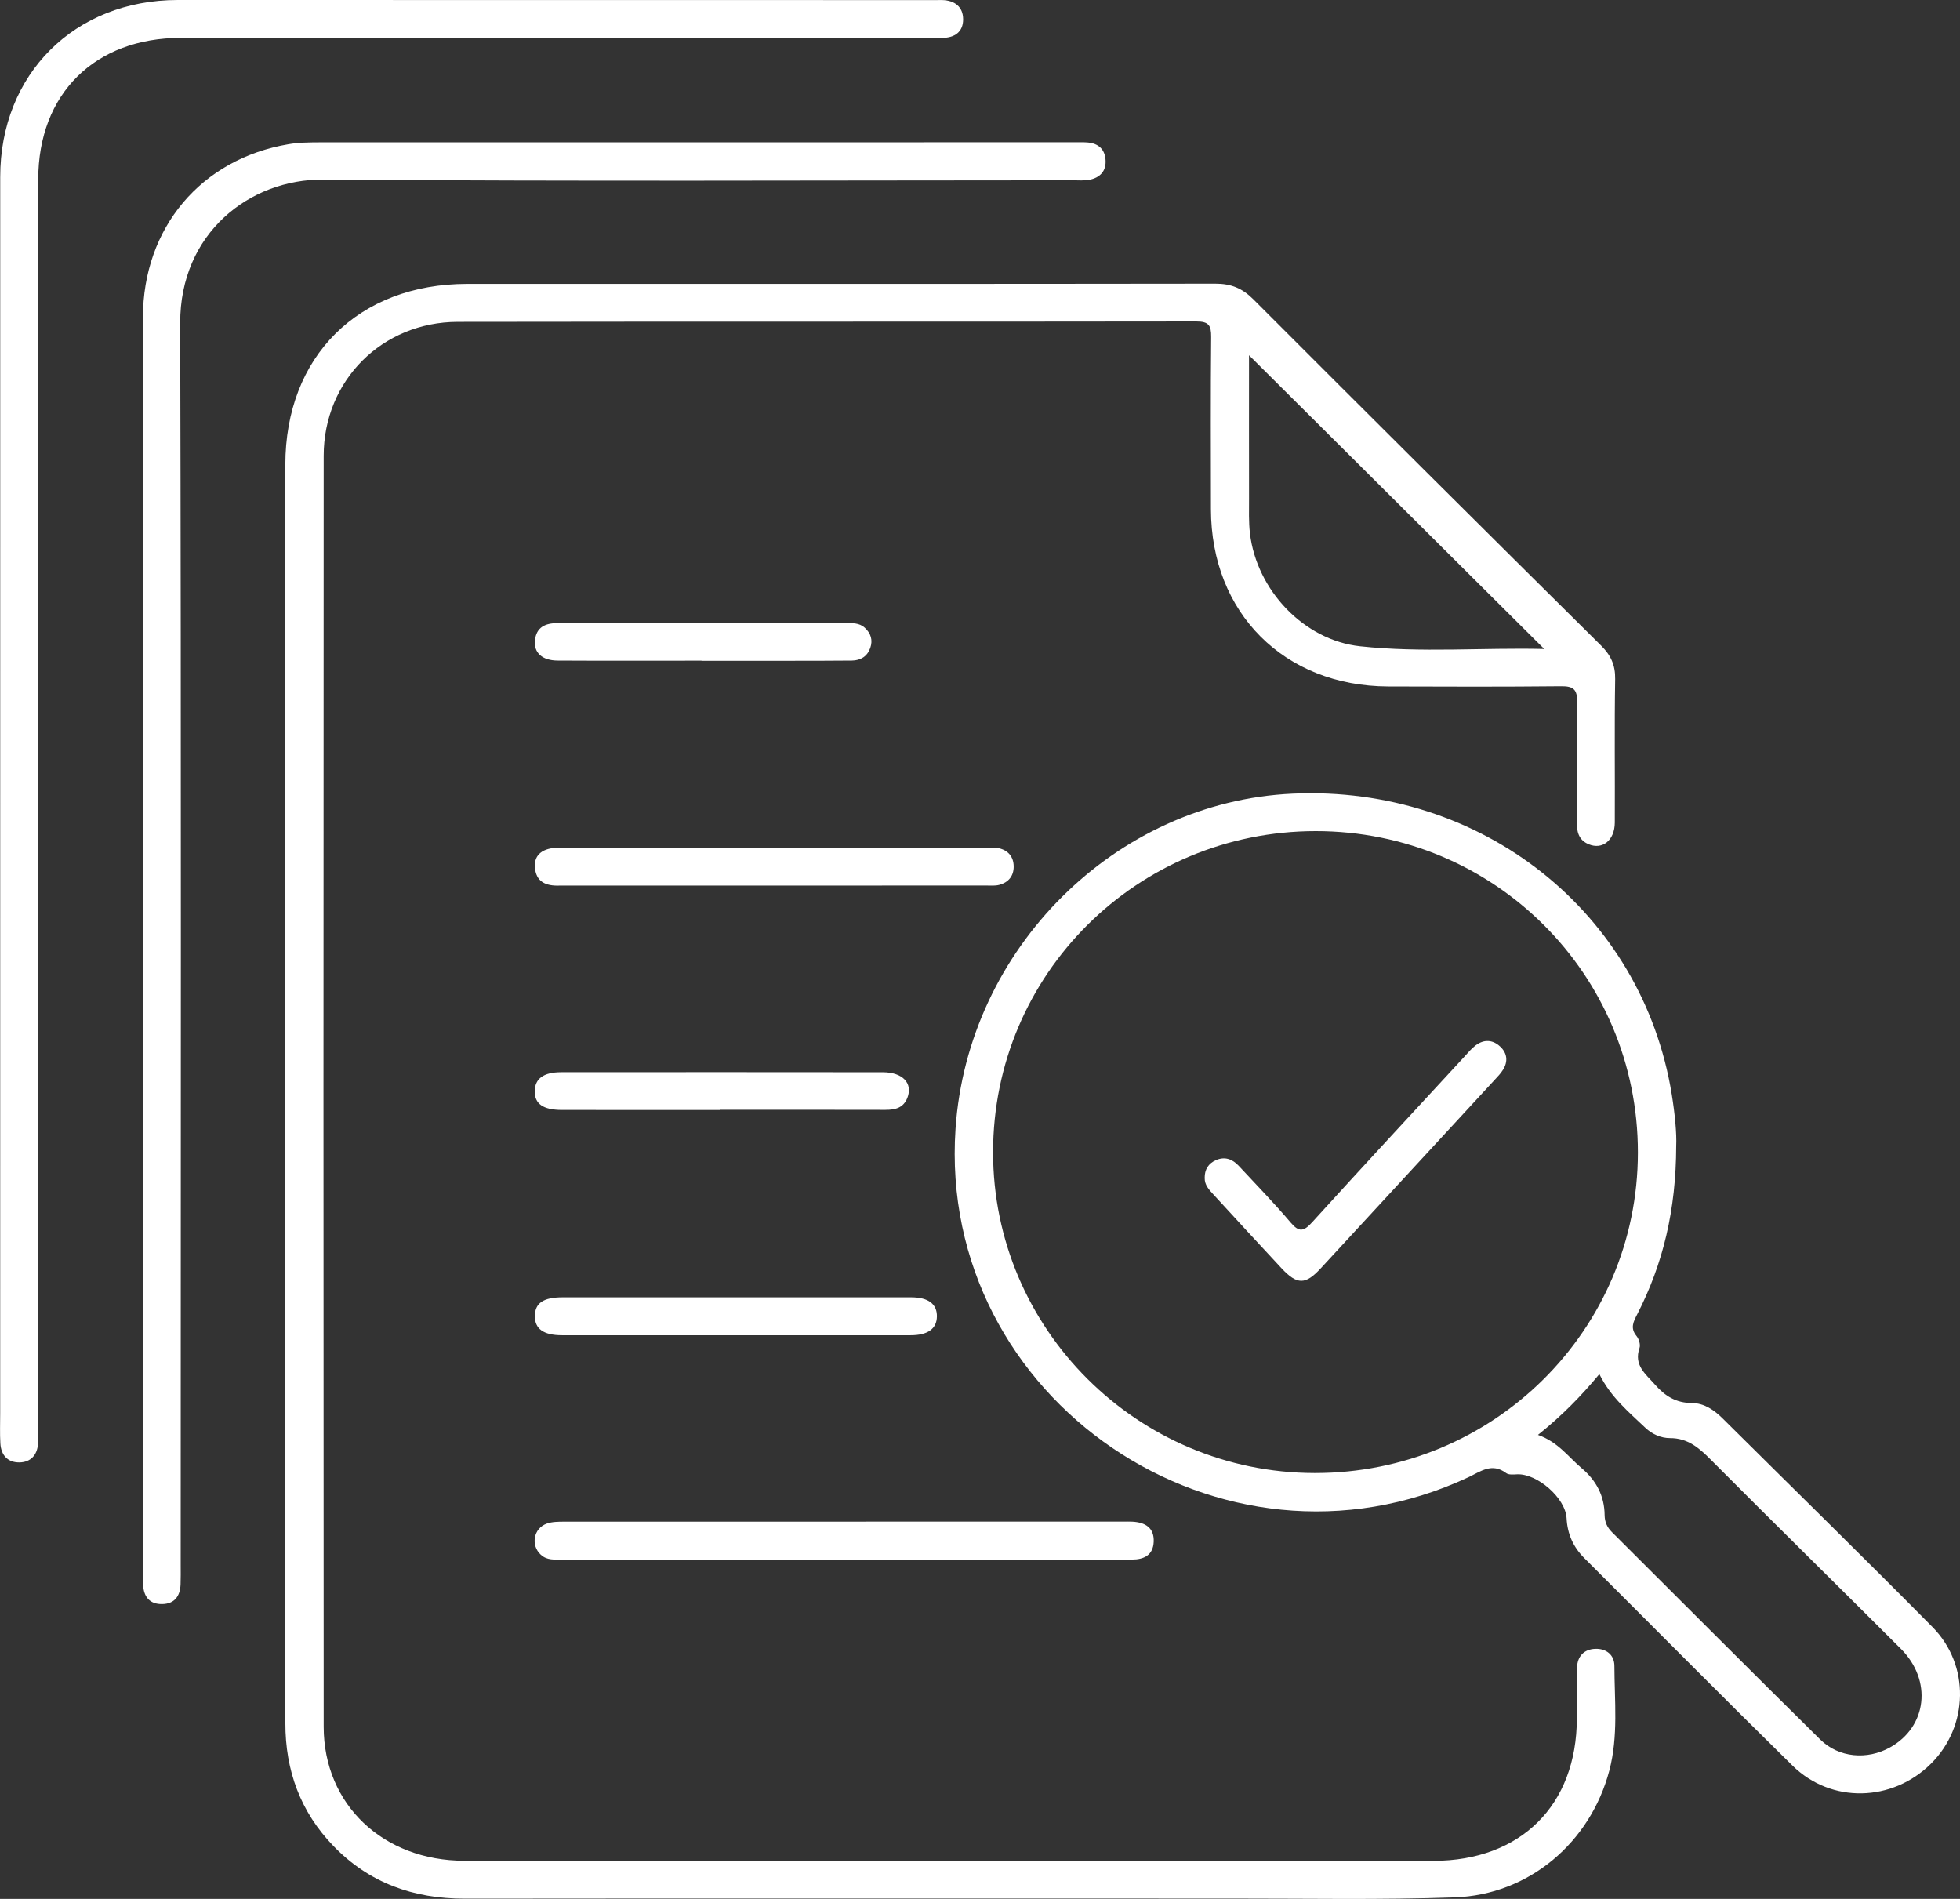 <svg width="64" height="62" viewBox="0 0 64 62" fill="none" xmlns="http://www.w3.org/2000/svg">
<rect x="0" y="0" width="64" height="62" fill="#333333" stroke="none"/>
<path d="M9.317 35.589C9.317 28.785 9.316 21.982 9.317 15.178C9.317 11.639 11.694 9.27 15.257 9.269C23.4 9.267 31.542 9.274 39.685 9.262C40.197 9.261 40.563 9.41 40.925 9.772C44.699 13.552 48.485 17.318 52.279 21.077C52.599 21.394 52.748 21.715 52.74 22.172C52.714 23.733 52.736 25.297 52.728 26.858C52.725 27.439 52.323 27.758 51.867 27.562C51.546 27.425 51.484 27.151 51.486 26.832C51.492 25.53 51.471 24.228 51.498 22.926C51.506 22.514 51.381 22.401 50.973 22.406C49.09 22.425 47.207 22.42 45.325 22.413C41.928 22.398 39.546 20.011 39.541 16.625C39.538 14.751 39.53 12.876 39.548 11.001C39.551 10.627 39.472 10.495 39.063 10.496C31.024 10.508 22.987 10.496 14.948 10.509C12.481 10.513 10.57 12.421 10.569 14.881C10.56 28.714 10.56 42.548 10.569 56.381C10.571 58.92 12.512 60.752 15.16 60.754C23.023 60.759 30.887 60.755 38.751 60.757C41.436 60.757 44.121 60.759 46.806 60.757C49.658 60.754 51.485 58.939 51.489 56.106C51.49 55.551 51.479 54.995 51.496 54.44C51.508 54.077 51.724 53.849 52.087 53.835C52.452 53.82 52.715 54.036 52.715 54.393C52.718 55.534 52.847 56.684 52.549 57.812C51.928 60.157 49.93 61.865 47.5 61.95C45.079 62.034 42.653 61.987 40.23 61.989C31.878 61.991 23.527 61.982 15.174 61.992C13.502 61.994 12.055 61.479 10.89 60.275C9.81 59.16 9.317 57.808 9.318 56.261C9.32 49.37 9.317 42.479 9.317 35.589ZM50.425 21.19C47.192 17.974 43.986 14.785 40.784 11.599C40.784 13.127 40.782 14.701 40.785 16.274C40.786 16.655 40.77 17.04 40.815 17.417C41.034 19.265 42.573 20.902 44.409 21.101C46.415 21.318 48.434 21.141 50.425 21.19Z" fill="white"/>
<path d="M54.733 37.413C54.728 39.506 54.307 41.261 53.46 42.913C53.337 43.153 53.224 43.361 53.436 43.62C53.516 43.717 53.573 43.903 53.535 44.012C53.341 44.577 53.733 44.859 54.041 45.209C54.369 45.583 54.728 45.808 55.249 45.81C55.642 45.811 55.972 46.037 56.252 46.315C58.536 48.583 60.837 50.834 63.1 53.122C64.334 54.369 64.282 56.363 63.053 57.584C61.791 58.837 59.798 58.893 58.532 57.65C56.248 55.407 53.997 53.132 51.731 50.871C51.371 50.511 51.181 50.087 51.154 49.573C51.12 48.908 50.188 48.105 49.536 48.137C49.416 48.143 49.262 48.159 49.18 48.096C48.715 47.746 48.344 48.046 47.946 48.233C39.88 52.008 30.603 45.705 31.201 36.855C31.598 30.972 36.424 26.176 42.21 25.913C48.385 25.634 53.624 29.788 54.588 35.734C54.69 36.367 54.752 37.006 54.733 37.413ZM53.482 37.631C53.485 31.816 48.795 27.135 42.964 27.136C37.129 27.137 32.428 31.813 32.427 37.62C32.426 43.389 37.135 48.087 42.927 48.095C48.766 48.103 53.479 43.431 53.482 37.631ZM50.219 46.85C50.875 47.081 51.209 47.568 51.643 47.934C52.122 48.337 52.391 48.841 52.396 49.471C52.398 49.694 52.479 49.87 52.635 50.025C54.901 52.282 57.157 54.549 59.435 56.795C60.045 57.396 60.971 57.467 61.714 57.054C62.926 56.38 63.102 54.867 62.069 53.834C60.003 51.769 57.917 49.724 55.857 47.654C55.477 47.272 55.11 46.954 54.532 46.955C54.231 46.956 53.943 46.823 53.727 46.619C53.179 46.099 52.589 45.61 52.224 44.865C51.634 45.578 51.005 46.221 50.219 46.85Z" fill="white"/>
<path d="M1.245 26.216C1.245 33.056 1.245 39.894 1.245 46.734C1.245 46.872 1.253 47.012 1.241 47.15C1.212 47.517 0.995 47.741 0.642 47.749C0.255 47.758 0.034 47.512 0.012 47.129C-0.007 46.799 0.006 46.469 0.006 46.139C0.006 32.687 0.005 19.234 0.007 5.782C0.006 2.419 2.434 -3.45244e-05 5.808 -3.45244e-05C14.039 -0.001 22.269 0.002 30.5 0.003C30.587 0.003 30.675 -3.45245e-05 30.762 0.002C31.175 0.011 31.447 0.224 31.449 0.628C31.452 1.039 31.177 1.238 30.759 1.238C29.574 1.236 28.389 1.238 27.202 1.238C20.105 1.238 13.008 1.238 5.911 1.237C3.096 1.237 1.25 3.064 1.249 5.855C1.247 12.643 1.249 19.429 1.249 26.216C1.247 26.216 1.246 26.216 1.245 26.216Z" fill="white"/>
<path d="M4.665 30.669C4.665 23.9 4.66 17.131 4.667 10.362C4.671 7.435 6.567 5.189 9.426 4.708C9.75 4.653 10.085 4.649 10.416 4.648C18.646 4.645 26.875 4.646 35.105 4.646C35.245 4.646 35.385 4.641 35.524 4.653C35.865 4.685 36.073 4.871 36.099 5.214C36.128 5.586 35.919 5.803 35.568 5.871C35.399 5.903 35.221 5.887 35.047 5.887C26.887 5.888 18.726 5.927 10.566 5.863C8.137 5.844 5.877 7.626 5.884 10.545C5.92 24.066 5.9 37.586 5.9 51.106C5.9 51.314 5.904 51.523 5.896 51.731C5.881 52.113 5.702 52.367 5.296 52.374C4.893 52.381 4.697 52.143 4.673 51.756C4.662 51.583 4.665 51.409 4.665 51.235C4.665 44.38 4.665 37.525 4.665 30.669Z" fill="white"/>
<path d="M27.549 50.92C24.484 50.92 21.418 50.92 18.353 50.919C18.111 50.919 17.863 50.95 17.66 50.763C17.323 50.455 17.417 49.901 17.855 49.746C18.028 49.684 18.23 49.684 18.42 49.683C24.498 49.68 30.578 49.681 36.657 49.681C36.762 49.681 36.866 49.678 36.971 49.683C37.392 49.704 37.692 49.879 37.672 50.34C37.653 50.772 37.36 50.921 36.957 50.92C35.703 50.916 34.45 50.92 33.195 50.92C31.312 50.921 29.431 50.921 27.549 50.92Z" fill="white"/>
<path d="M25.298 27.676C27.579 27.677 29.86 27.676 32.142 27.677C32.299 27.677 32.461 27.661 32.611 27.694C32.916 27.763 33.095 27.968 33.1 28.285C33.104 28.601 32.93 28.81 32.629 28.891C32.498 28.926 32.353 28.913 32.213 28.913C27.598 28.914 22.983 28.915 18.367 28.915C18.333 28.915 18.297 28.914 18.262 28.915C17.827 28.93 17.495 28.796 17.465 28.302C17.441 27.905 17.727 27.68 18.244 27.678C19.306 27.672 20.369 27.674 21.431 27.674C22.721 27.674 24.01 27.674 25.298 27.676Z" fill="white"/>
<path d="M24.012 42.358C25.928 42.358 27.842 42.356 29.758 42.358C30.315 42.36 30.599 42.577 30.593 42.984C30.587 43.384 30.298 43.596 29.735 43.596C25.939 43.598 22.143 43.597 18.348 43.596C17.745 43.596 17.457 43.384 17.465 42.961C17.472 42.543 17.747 42.358 18.372 42.358C20.251 42.356 22.132 42.356 24.012 42.358Z" fill="white"/>
<path d="M23.527 36.241C21.802 36.241 20.077 36.242 18.35 36.24C17.731 36.239 17.453 36.04 17.461 35.619C17.47 35.218 17.75 35.008 18.321 35.008C21.824 35.005 25.328 35.005 28.831 35.009C29.479 35.01 29.812 35.372 29.629 35.843C29.5 36.174 29.232 36.238 28.911 36.237C27.116 36.233 25.321 36.234 23.526 36.234C23.527 36.237 23.527 36.239 23.527 36.241Z" fill="white"/>
<path d="M22.908 21.571C21.342 21.571 19.776 21.577 18.21 21.568C17.704 21.566 17.426 21.311 17.468 20.91C17.512 20.477 17.806 20.345 18.201 20.345C19.593 20.346 20.985 20.343 22.377 20.343C24.116 20.343 25.857 20.343 27.596 20.345C27.821 20.345 28.054 20.327 28.239 20.497C28.438 20.679 28.506 20.902 28.417 21.156C28.319 21.434 28.101 21.565 27.814 21.568C27.153 21.576 26.491 21.573 25.83 21.575C24.856 21.576 23.881 21.575 22.907 21.575C22.908 21.573 22.908 21.572 22.908 21.571Z" fill="white"/>
<path d="M39.337 38.458C39.333 38.188 39.456 37.989 39.702 37.88C39.997 37.749 40.247 37.847 40.453 38.07C41.02 38.68 41.603 39.279 42.142 39.914C42.418 40.24 42.569 40.212 42.844 39.909C44.489 38.096 46.156 36.301 47.816 34.502C47.933 34.374 48.045 34.237 48.182 34.133C48.454 33.928 48.742 33.942 48.987 34.172C49.216 34.387 49.247 34.658 49.078 34.928C49.006 35.045 48.908 35.147 48.814 35.248C46.918 37.304 45.023 39.359 43.125 41.413C42.625 41.954 42.357 41.956 41.844 41.407C41.097 40.608 40.359 39.801 39.617 38.995C39.477 38.842 39.331 38.688 39.337 38.458Z" fill="white"/>
</svg>

